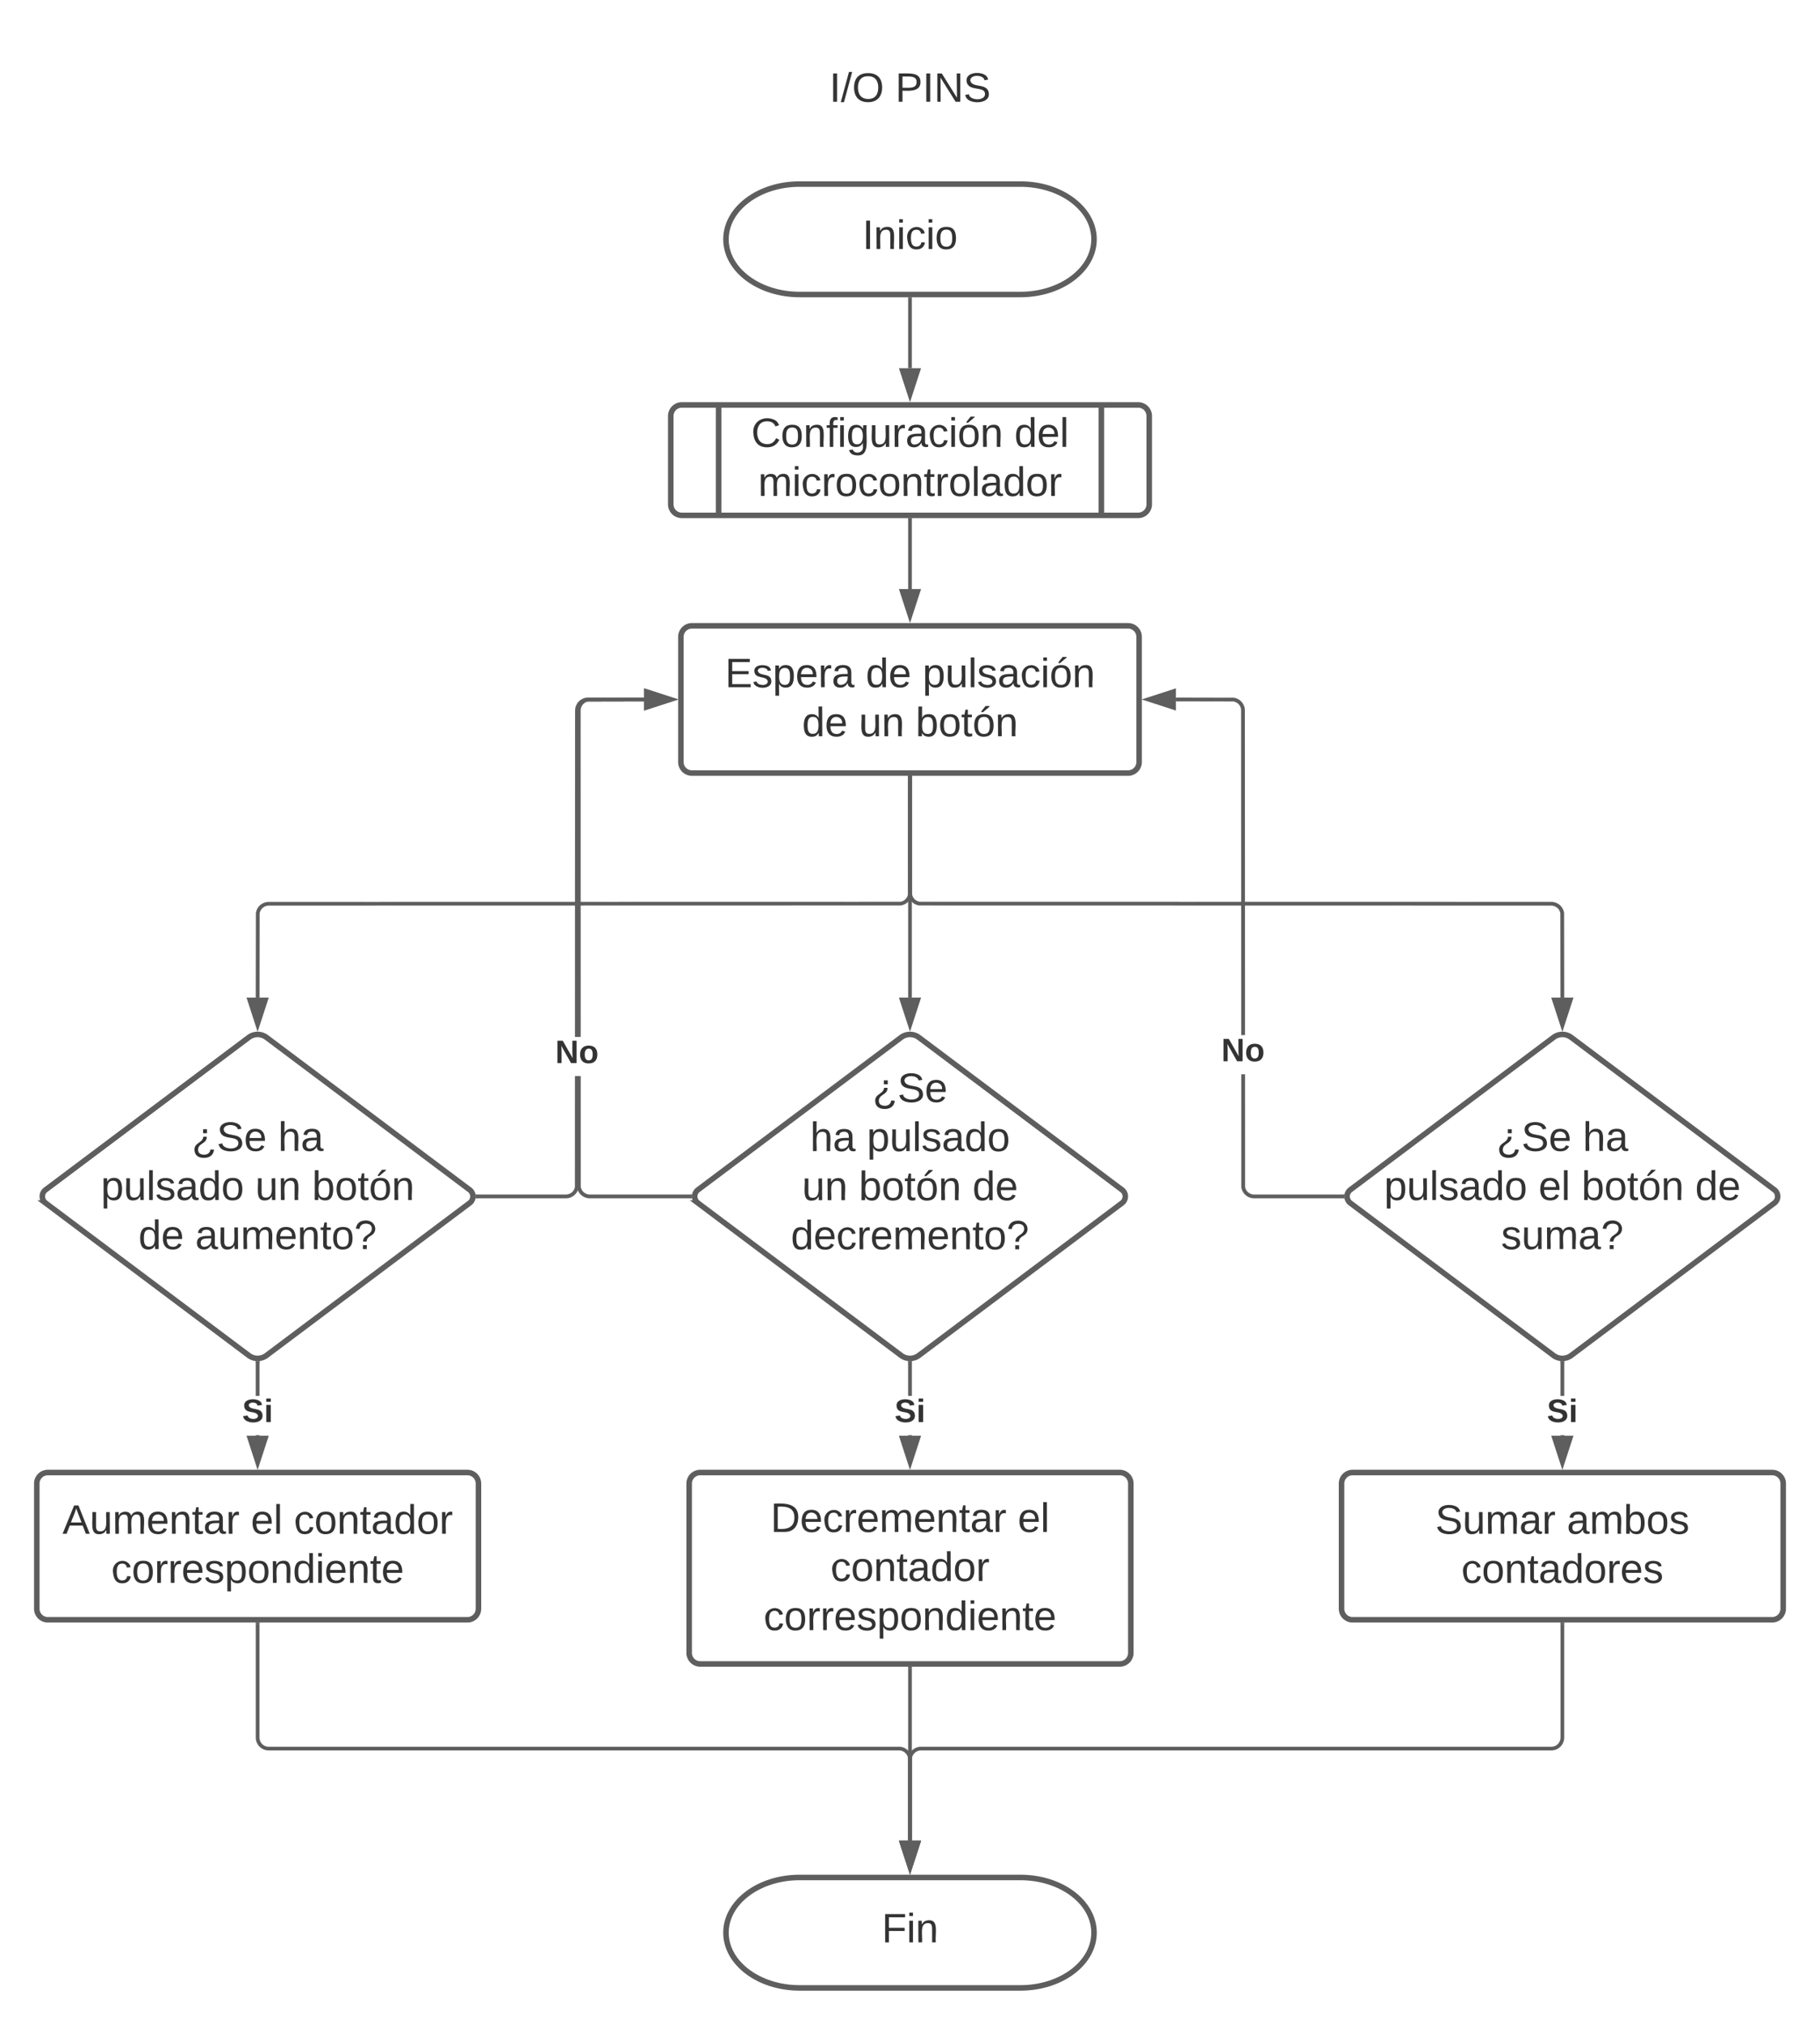 <svg xmlns="http://www.w3.org/2000/svg" xmlns:xlink="http://www.w3.org/1999/xlink" xmlns:lucid="lucid" width="988.99" height="1100"><g transform="translate(-115.506 -20)" lucid:page-tab-id="0_0"><path d="M0 0h1870.87v1322.83H0z" fill="#fff"/><path d="M670 120c22.1 0 40 13.43 40 30s-17.9 30-40 30H550c-22.1 0-40-13.43-40-30s17.9-30 40-30z" stroke="#5e5e5e" stroke-width="3" fill="#fff"/><use xlink:href="#a" transform="matrix(1,0,0,1,515,125) translate(69.136 30.278)"/><path d="M670 1040c22.1 0 40 13.43 40 30s-17.9 30-40 30H550c-22.1 0-40-13.43-40-30s17.9-30 40-30z" stroke="#5e5e5e" stroke-width="3" fill="#fff"/><use xlink:href="#b" transform="matrix(1,0,0,1,515,1045) translate(79.63 30.278)"/><path d="M480 246a6 6 0 0 1 6-6h248a6 6 0 0 1 6 6v48a6 6 0 0 1-6 6H486a6 6 0 0 1-6-6z" stroke="#5e5e5e" stroke-width="3" fill="#fff"/><path d="M506 240v60m208-60v60" stroke="#5e5e5e" stroke-width="3" fill="none"/><use xlink:href="#c" transform="matrix(1,0,0,1,517.5,245) translate(6.235 17.778)"/><use xlink:href="#d" transform="matrix(1,0,0,1,517.5,245) translate(149.198 17.778)"/><use xlink:href="#e" transform="matrix(1,0,0,1,517.5,245) translate(9.969 44.444)"/><path d="M610 182.5v37.53" stroke="#5e5e5e" stroke-width="2" fill="none"/><path d="M611 182.53h-2v-1.03h2z" stroke="#5e5e5e" stroke-width=".05" fill="#5e5e5e"/><path d="M610 235.3l-4.64-14.27h9.28z" stroke="#5e5e5e" stroke-width="2" fill="#5e5e5e"/><path d="M490 46a6 6 0 0 1 6-6h228a6 6 0 0 1 6 6v48a6 6 0 0 1-6 6H496a6 6 0 0 1-6-6z" stroke="#000" stroke-opacity="0" stroke-width="3" fill="#fff" fill-opacity="0"/><use xlink:href="#f" transform="matrix(1,0,0,1,495,45) translate(71.204 30.278)"/><use xlink:href="#g" transform="matrix(1,0,0,1,495,45) translate(107.006 30.278)"/><path d="M485.5 366a6 6 0 0 1 6-6h237a6 6 0 0 1 6 6v68a6 6 0 0 1-6 6h-237a6 6 0 0 1-6-6z" stroke="#5e5e5e" stroke-width="3" fill="#fff"/><use xlink:href="#h" transform="matrix(1,0,0,1,497.506,372) translate(11.975 21.34)"/><use xlink:href="#i" transform="matrix(1,0,0,1,497.506,372) translate(88.457 21.34)"/><use xlink:href="#j" transform="matrix(1,0,0,1,497.506,372) translate(119.321 21.34)"/><use xlink:href="#i" transform="matrix(1,0,0,1,497.506,372) translate(53.858 48.007)"/><use xlink:href="#k" transform="matrix(1,0,0,1,497.506,372) translate(84.722 48.007)"/><use xlink:href="#l" transform="matrix(1,0,0,1,497.506,372) translate(115.586 48.007)"/><path d="M610 302.46v37.57" stroke="#5e5e5e" stroke-width="2" fill="none"/><path d="M611 302.5h-2v-1.04h2z" stroke="#5e5e5e" stroke-width=".05" fill="#5e5e5e"/><path d="M610 355.3l-4.64-14.27h9.28z" stroke="#5e5e5e" stroke-width="2" fill="#5e5e5e"/><path d="M250.7 583.6a8 8 0 0 1 9.6 0l110.4 82.8a4.5 4.5 0 0 1 0 7.2l-110.4 82.8a8 8 0 0 1-9.6 0l-110.4-82.8a4.5 4.5 0 0 1 0-7.2z" stroke="#5e5e5e" stroke-width="3" fill="#fff"/><use xlink:href="#m" transform="matrix(1,0,0,1,140.506,585) translate(79.233 60.278)"/><use xlink:href="#n" transform="matrix(1,0,0,1,140.506,585) translate(126.085 60.278)"/><use xlink:href="#o" transform="matrix(1,0,0,1,140.506,585) translate(29.851 86.944)"/><use xlink:href="#k" transform="matrix(1,0,0,1,140.506,585) translate(113.74 86.944)"/><use xlink:href="#p" transform="matrix(1,0,0,1,140.506,585) translate(144.604 86.944)"/><use xlink:href="#i" transform="matrix(1,0,0,1,140.506,585) translate(50.221 113.611)"/><use xlink:href="#q" transform="matrix(1,0,0,1,140.506,585) translate(81.085 113.611)"/><path d="M135.5 826a6 6 0 0 1 6-6h228a6 6 0 0 1 6 6v68a6 6 0 0 1-6 6h-228a6 6 0 0 1-6-6z" stroke="#5e5e5e" stroke-width="3" fill="#fff"/><use xlink:href="#r" transform="matrix(1,0,0,1,147.506,832) translate(1.951 21.278)"/><use xlink:href="#s" transform="matrix(1,0,0,1,147.506,832) translate(104.296 21.278)"/><use xlink:href="#t" transform="matrix(1,0,0,1,147.506,832) translate(127.691 21.278)"/><use xlink:href="#u" transform="matrix(1,0,0,1,147.506,832) translate(28.463 47.944)"/><path d="M256.5 800.03h-2v-.34h2zm0-21.68h-2V760.5h2z" stroke="#5e5e5e" stroke-width=".05" fill="#5e5e5e"/><path d="M255.5 759.5l1-.06v1.1h-2v-1.1z" fill="#5e5e5e"/><path d="M255.5 759.48l1.03-.07v1.15h-2.05v-1.14zm-.97 1.02h1.95v-1.03l-.97.06-.97-.06z" stroke="#5e5e5e" stroke-width=".05" fill="#5e5e5e"/><path d="M255.5 815.3l-4.63-14.27h9.27z" fill="#5e5e5e"/><path d="M255.5 818.54l-6-18.5h12.02zm-3.25-16.5l3.26 10.02 3.27-10.03z" stroke="#5e5e5e" stroke-width=".05" fill="#5e5e5e"/><use xlink:href="#v" transform="matrix(1,0,0,1,247.111,778.353) translate(0.005 14.222)"/><path d="M605.2 583.6a8 8 0 0 1 9.6 0l110.4 82.8a4.5 4.5 0 0 1 0 7.2l-110.4 82.8a8 8 0 0 1-9.6 0l-110.4-82.8a4.5 4.5 0 0 1 0-7.2z" stroke="#5e5e5e" stroke-width="3" fill="#fff"/><use xlink:href="#w" transform="matrix(1,0,0,1,495,585) translate(94.665 33.715)"/><use xlink:href="#x" transform="matrix(1,0,0,1,495,585) translate(60.715 60.382)"/><use xlink:href="#y" transform="matrix(1,0,0,1,495,585) translate(91.579 60.382)"/><use xlink:href="#k" transform="matrix(1,0,0,1,495,585) translate(56.363 87.049)"/><use xlink:href="#z" transform="matrix(1,0,0,1,495,585) translate(87.227 87.049)"/><use xlink:href="#A" transform="matrix(1,0,0,1,495,585) translate(148.956 87.049)"/><use xlink:href="#B" transform="matrix(1,0,0,1,495,585) translate(50.252 113.715)"/><path d="M490 826a6 6 0 0 1 6-6h228a6 6 0 0 1 6 6v92a6 6 0 0 1-6 6H496a6 6 0 0 1-6-6z" stroke="#5e5e5e" stroke-width="3" fill="#fff"/><use xlink:href="#C" transform="matrix(1,0,0,1,502,832) translate(32.228 20.278)"/><use xlink:href="#D" transform="matrix(1,0,0,1,502,832) translate(166.549 20.278)"/><use xlink:href="#t" transform="matrix(1,0,0,1,502,832) translate(64.821 46.944)"/><use xlink:href="#u" transform="matrix(1,0,0,1,502,832) translate(28.463 73.611)"/><path d="M611 800.03h-2v-.34h2zm0-21.68h-2V760.5h2z" stroke="#5e5e5e" stroke-width=".05" fill="#5e5e5e"/><path d="M610 759.5l1-.06v1.1h-2v-1.1z" fill="#5e5e5e"/><path d="M610 759.48l1.02-.07v1.15H609v-1.14zm-.98 1.02H611v-1.03l-.98.06-.98-.06z" stroke="#5e5e5e" stroke-width=".05" fill="#5e5e5e"/><path d="M610 815.3l-4.64-14.27h9.28z" fill="#5e5e5e"/><path d="M610 818.54l-6-18.5h12zm-3.26-16.5l3.26 10.02 3.26-10.03z" stroke="#5e5e5e" stroke-width=".05" fill="#5e5e5e"/><use xlink:href="#v" transform="matrix(1,0,0,1,601.605,778.353) translate(0.005 14.222)"/><path d="M959.7 583.6a8 8 0 0 1 9.6 0l110.4 82.8a4.5 4.5 0 0 1 0 7.2l-110.4 82.8a8 8 0 0 1-9.6 0l-110.4-82.8a4.5 4.5 0 0 1 0-7.2z" stroke="#5e5e5e" stroke-width="3" fill="#fff"/><use xlink:href="#m" transform="matrix(1,0,0,1,849.494,585) translate(79.233 60.278)"/><use xlink:href="#n" transform="matrix(1,0,0,1,849.494,585) translate(126.085 60.278)"/><use xlink:href="#o" transform="matrix(1,0,0,1,849.494,585) translate(18.153 86.944)"/><use xlink:href="#s" transform="matrix(1,0,0,1,849.494,585) translate(102.042 86.944)"/><use xlink:href="#z" transform="matrix(1,0,0,1,849.494,585) translate(125.437 86.944)"/><use xlink:href="#A" transform="matrix(1,0,0,1,849.494,585) translate(187.165 86.944)"/><use xlink:href="#E" transform="matrix(1,0,0,1,849.494,585) translate(81.703 113.611)"/><path d="M844.5 826a6 6 0 0 1 6-6h228a6 6 0 0 1 6 6v68a6 6 0 0 1-6 6h-228a6 6 0 0 1-6-6z" stroke="#5e5e5e" stroke-width="3" fill="#fff"/><use xlink:href="#F" transform="matrix(1,0,0,1,856.494,832) translate(38.957 21.278)"/><use xlink:href="#G" transform="matrix(1,0,0,1,856.494,832) translate(110.438 21.278)"/><use xlink:href="#H" transform="matrix(1,0,0,1,856.494,832) translate(53.093 47.944)"/><path d="M965.5 800.03h-2v-.34h2zm0-21.68h-2V760.5h2z" stroke="#5e5e5e" stroke-width=".05" fill="#5e5e5e"/><path d="M964.5 759.5l1-.06v1.1h-2v-1.1z" fill="#5e5e5e"/><path d="M964.5 759.48l1.02-.07v1.15h-2.05v-1.14zm-.98 1.02h1.95v-1.03l-.98.06-.98-.06z" stroke="#5e5e5e" stroke-width=".05" fill="#5e5e5e"/><path d="M964.5 815.3l-4.64-14.27h9.27z" fill="#5e5e5e"/><path d="M964.5 818.54l-6.02-18.5h12.03zm-3.27-16.5l3.26 10.02 3.25-10.03z" stroke="#5e5e5e" stroke-width=".05" fill="#5e5e5e"/><use xlink:href="#v" transform="matrix(1,0,0,1,956.099,778.353) translate(0.005 14.222)"/><path d="M610 442.46V562" stroke="#5e5e5e" stroke-width="2" fill="none"/><path d="M611 442.5h-2v-1.04h2z" stroke="#5e5e5e" stroke-width=".05" fill="#5e5e5e"/><path d="M610 577.26L605.36 563h9.28z" stroke="#5e5e5e" stroke-width="2" fill="#5e5e5e"/><path d="M611 505.02l-.08 1.06-.26 1.06-.42 1.02-.57.94-.72.83-.83.72-.94.57-1.02.42-1.1.27-343.5.08-.84.06-.76.2-.72.3-.67.4-.6.5-.5.6-.42.67-.3.74-.17.72-.07 45.84h-2l.08-46.08.27-1.1.42-1.02.57-.94.7-.83.85-.72.93-.56 1-.42 1.08-.26 1.07-.08 343.35-.07.72-.17.73-.3.67-.4.6-.52.5-.58.4-.67.3-.73.2-.76.06-.82v-62.48h2z" stroke="#5e5e5e" stroke-width=".05" fill="#5e5e5e"/><path d="M611 442.5h-2v-1.04h2z" fill="#5e5e5e"/><path d="M611.02 442.5H609v-1.06H611zm-2-1v.96H611v-.97z" stroke="#5e5e5e" stroke-width=".05" fill="#5e5e5e"/><path d="M255.5 577.26L250.88 563h9.27z" fill="#5e5e5e"/><path d="M255.5 580.5l-6-18.5h12.02zm-3.25-16.5l3.26 10.02 3.27-10.02zM611 504.94l.06.82.2.76.3.73.4.67.5.6.6.5.67.4.73.3.72.2 343.35.06 1.06.08 1.06.26 1 .42.95.57.85.73.7.83.58.94.42 1.02.27 1.1.07 46.07h-2l-.08-45.84-.17-.72-.3-.73-.4-.66-.52-.6-.6-.5-.67-.4-.72-.3-.76-.2-.83-.06-343.5-.07-1.1-.26-1.03-.42-.94-.57-.83-.72-.72-.83-.57-.94-.42-1.02-.26-1.06-.08-1.06v-62.56h2z" stroke="#5e5e5e" stroke-width=".05" fill="#5e5e5e"/><path d="M611 442.5h-2v-1.04h2z" fill="#5e5e5e"/><path d="M611.02 442.5H609v-1.06H611zm-2-1v.96H611v-.97z" stroke="#5e5e5e" stroke-width=".05" fill="#5e5e5e"/><path d="M964.5 577.26L959.85 563h9.27z" fill="#5e5e5e"/><path d="M964.5 580.5l-6.02-18.5h12.03zm-3.27-16.5l3.26 10.02 3.25-10.02z" stroke="#5e5e5e" stroke-width=".05" fill="#5e5e5e"/><path d="M610 926.46V1020" stroke="#5e5e5e" stroke-width="2" fill="none"/><path d="M611 926.5h-2v-1.04h2z" stroke="#5e5e5e" stroke-width=".05" fill="#5e5e5e"/><path d="M610 1035.26l-4.64-14.26h9.28z" stroke="#5e5e5e" stroke-width="2" fill="#5e5e5e"/><path d="M255.5 902.46v61.52a6 6 0 0 0 6 6H604a6 6 0 0 1 6 6V1020" stroke="#5e5e5e" stroke-width="2" fill="none"/><path d="M256.5 902.5h-2v-1.04h2z" stroke="#5e5e5e" stroke-width=".05" fill="#5e5e5e"/><path d="M610 1035.26l-4.64-14.26h9.28z" stroke="#5e5e5e" stroke-width="2" fill="#5e5e5e"/><path d="M964.5 902.46v61.52a6 6 0 0 1-6 6H616a6 6 0 0 0-6 6V1020" stroke="#5e5e5e" stroke-width="2" fill="none"/><path d="M965.5 902.5h-2v-1.04h2z" stroke="#5e5e5e" stroke-width=".05" fill="#5e5e5e"/><path d="M610 1035.26l-4.64-14.26h9.28z" stroke="#5e5e5e" stroke-width="2" fill="#5e5e5e"/><path d="M429.95 665.06l-.26 1.1-.43 1.02-.58.94-.72.83-.84.72-.93.57-1 .42-1.08.26-1.05.08H375v-2h48l.8-.06.77-.2.73-.3.66-.4.6-.5.5-.6.42-.67.3-.73.17-.72.02-60.15h2zM465.55 401l-31.34.07-.72.18-.72.3-.67.4-.6.52-.5.6-.42.66-.3.73-.2.76-.05.82-.05 177.3h-2l.05-177.38.08-1.06.27-1.06.42-1.02.56-.94.72-.83.83-.72.95-.57 1-.42 1.12-.27 31.57-.07z" stroke="#5e5e5e" stroke-width=".05" fill="#5e5e5e"/><path d="M375.04 671h-1.12l.1-1-.1-1h1.12z" fill="#5e5e5e"/><path d="M375.06 671.02h-1.17l.1-1.02-.1-1.02h1.16zm-1.1-2l.08.98-.1.98h1.07V669z" stroke="#5e5e5e" stroke-width=".05" fill="#5e5e5e"/><path d="M480.8 400l-14.26 4.64v-9.28z" fill="#5e5e5e"/><path d="M484.04 400l-18.5 6v-12zm-16.5 3.26l10.03-3.26-10.03-3.26z" stroke="#5e5e5e" stroke-width=".05" fill="#5e5e5e"/><g><use xlink:href="#I" transform="matrix(1,0,0,1,417.225,583.333) translate(0.005 14.222)"/></g><path d="M431.07 664.82l.18.72.3.73.4.67.52.6.6.5.66.4.73.3.76.2.82.06h54.45v2h-54.54l-1.06-.08-1.06-.26-1.02-.42-.94-.57-.83-.72-.72-.83-.57-.94-.42-1.02-.27-1.1v-60.4h2zM465.54 401l-30.36.07-.72.18-.73.3-.67.4-.6.52-.5.6-.4.66-.3.73-.2.76-.06.82.05 177.3h-2L429 405.95l.08-1.06.26-1.06.42-1.02.57-.94.72-.83.83-.72.94-.57 1.02-.42 1.1-.27 30.6-.07z" stroke="#5e5e5e" stroke-width=".05" fill="#5e5e5e"/><path d="M491.5 670l.1 1h-1.13v-2h1.12z" fill="#5e5e5e"/><path d="M491.52 670l.1 1.02h-1.18V669h1.17zm-1.03-.98V671h1.06l-.1-.98.1-.98z" stroke="#5e5e5e" stroke-width=".05" fill="#5e5e5e"/><path d="M480.8 400l-14.26 4.64v-9.28z" fill="#5e5e5e"/><path d="M484.04 400l-18.5 6v-12zm-16.5 3.26l10.03-3.26-10.03-3.26zM792.05 664.82l.17.72.3.73.4.67.52.6.6.5.66.4.73.3.76.2.8.06h48v2h-48.07l-1.05-.08-1.07-.26-1-.42-.94-.57-.84-.72-.7-.83-.6-.94-.4-1.02-.27-1.1-.02-61.4h2zm-6.02-265.75l1.1.27 1.02.42.94.57.82.72.72.83.57.94.43 1.02.26 1.06.07 1.06.05 176.37h-2l-.05-176.3-.06-.8-.18-.77-.3-.73-.4-.67-.5-.6-.6-.5-.68-.4-.72-.3-.73-.2-31.34-.06v-2z" stroke="#5e5e5e" stroke-width=".05" fill="#5e5e5e"/><path d="M846 670l.08 1h-1.12v-2h1.12z" fill="#5e5e5e"/><path d="M846 670l.1 1.02h-1.16V669h1.17zm-1-.98V671h1.05l-.1-.98.1-.98z" stroke="#5e5e5e" stroke-width=".05" fill="#5e5e5e"/><path d="M753.46 404.64L739.2 400l14.26-4.64z" fill="#5e5e5e"/><path d="M754.46 406l-18.5-6 18.5-6zm-12.03-6l10.03 3.26v-6.52z" stroke="#5e5e5e" stroke-width=".05" fill="#5e5e5e"/><g><use xlink:href="#I" transform="matrix(1,0,0,1,779.17,582.333) translate(0.005 14.222)"/></g><defs><path fill="#333" d="M33 0v-248h34V0H33" id="J"/><path fill="#333" d="M117-194c89-4 53 116 60 194h-32v-121c0-31-8-49-39-48C34-167 62-67 57 0H25l-1-190h30c1 10-1 24 2 32 11-22 29-35 61-36" id="K"/><path fill="#333" d="M24-231v-30h32v30H24zM24 0v-190h32V0H24" id="L"/><path fill="#333" d="M96-169c-40 0-48 33-48 73s9 75 48 75c24 0 41-14 43-38l32 2c-6 37-31 61-74 61-59 0-76-41-82-99-10-93 101-131 147-64 4 7 5 14 7 22l-32 3c-4-21-16-35-41-35" id="M"/><path fill="#333" d="M100-194c62-1 85 37 85 99 1 63-27 99-86 99S16-35 15-95c0-66 28-99 85-99zM99-20c44 1 53-31 53-75 0-43-8-75-51-75s-53 32-53 75 10 74 51 75" id="N"/><g id="a"><use transform="matrix(0.062,0,0,0.062,0,0)" xlink:href="#J"/><use transform="matrix(0.062,0,0,0.062,6.173,0)" xlink:href="#K"/><use transform="matrix(0.062,0,0,0.062,18.519,0)" xlink:href="#L"/><use transform="matrix(0.062,0,0,0.062,23.395,0)" xlink:href="#M"/><use transform="matrix(0.062,0,0,0.062,34.506,0)" xlink:href="#L"/><use transform="matrix(0.062,0,0,0.062,39.383,0)" xlink:href="#N"/></g><path fill="#333" d="M63-220v92h138v28H63V0H30v-248h175v28H63" id="O"/><g id="b"><use transform="matrix(0.062,0,0,0.062,0,0)" xlink:href="#O"/><use transform="matrix(0.062,0,0,0.062,13.519,0)" xlink:href="#L"/><use transform="matrix(0.062,0,0,0.062,18.395,0)" xlink:href="#K"/></g><path fill="#333" d="M212-179c-10-28-35-45-73-45-59 0-87 40-87 99 0 60 29 101 89 101 43 0 62-24 78-52l27 14C228-24 195 4 139 4 59 4 22-46 18-125c-6-104 99-153 187-111 19 9 31 26 39 46" id="P"/><path fill="#333" d="M101-234c-31-9-42 10-38 44h38v23H63V0H32v-167H5v-23h27c-7-52 17-82 69-68v24" id="Q"/><path fill="#333" d="M177-190C167-65 218 103 67 71c-23-6-38-20-44-43l32-5c15 47 100 32 89-28v-30C133-14 115 1 83 1 29 1 15-40 15-95c0-56 16-97 71-98 29-1 48 16 59 35 1-10 0-23 2-32h30zM94-22c36 0 50-32 50-73 0-42-14-75-50-75-39 0-46 34-46 75s6 73 46 73" id="R"/><path fill="#333" d="M84 4C-5 8 30-112 23-190h32v120c0 31 7 50 39 49 72-2 45-101 50-169h31l1 190h-30c-1-10 1-25-2-33-11 22-28 36-60 37" id="S"/><path fill="#333" d="M114-163C36-179 61-72 57 0H25l-1-190h30c1 12-1 29 2 39 6-27 23-49 58-41v29" id="T"/><path fill="#333" d="M141-36C126-15 110 5 73 4 37 3 15-17 15-53c-1-64 63-63 125-63 3-35-9-54-41-54-24 1-41 7-42 31l-33-3c5-37 33-52 76-52 45 0 72 20 72 64v82c-1 20 7 32 28 27v20c-31 9-61-2-59-35zM48-53c0 20 12 33 32 33 41-3 63-29 60-74-43 2-92-5-92 41" id="U"/><path fill="#333" d="M100-194c62-1 85 37 85 99 1 63-27 99-86 99S16-35 15-95c0-66 28-99 85-99zM99-20c44 1 53-31 53-75 0-43-8-75-51-75s-53 32-53 75 10 74 51 75zM76-211c8-23 27-35 38-54h36v5l-58 49H76" id="V"/><g id="c"><use transform="matrix(0.062,0,0,0.062,0,0)" xlink:href="#P"/><use transform="matrix(0.062,0,0,0.062,15.988,0)" xlink:href="#N"/><use transform="matrix(0.062,0,0,0.062,28.333,0)" xlink:href="#K"/><use transform="matrix(0.062,0,0,0.062,40.679,0)" xlink:href="#Q"/><use transform="matrix(0.062,0,0,0.062,46.852,0)" xlink:href="#L"/><use transform="matrix(0.062,0,0,0.062,51.728,0)" xlink:href="#R"/><use transform="matrix(0.062,0,0,0.062,64.074,0)" xlink:href="#S"/><use transform="matrix(0.062,0,0,0.062,76.42,0)" xlink:href="#T"/><use transform="matrix(0.062,0,0,0.062,83.765,0)" xlink:href="#U"/><use transform="matrix(0.062,0,0,0.062,96.111,0)" xlink:href="#M"/><use transform="matrix(0.062,0,0,0.062,107.222,0)" xlink:href="#L"/><use transform="matrix(0.062,0,0,0.062,112.099,0)" xlink:href="#V"/><use transform="matrix(0.062,0,0,0.062,124.444,0)" xlink:href="#K"/></g><path fill="#333" d="M85-194c31 0 48 13 60 33l-1-100h32l1 261h-30c-2-10 0-23-3-31C134-8 116 4 85 4 32 4 16-35 15-94c0-66 23-100 70-100zm9 24c-40 0-46 34-46 75 0 40 6 74 45 74 42 0 51-32 51-76 0-42-9-74-50-73" id="W"/><path fill="#333" d="M100-194c63 0 86 42 84 106H49c0 40 14 67 53 68 26 1 43-12 49-29l28 8c-11 28-37 45-77 45C44 4 14-33 15-96c1-61 26-98 85-98zm52 81c6-60-76-77-97-28-3 7-6 17-6 28h103" id="X"/><path fill="#333" d="M24 0v-261h32V0H24" id="Y"/><g id="d"><use transform="matrix(0.062,0,0,0.062,0,0)" xlink:href="#W"/><use transform="matrix(0.062,0,0,0.062,12.346,0)" xlink:href="#X"/><use transform="matrix(0.062,0,0,0.062,24.691,0)" xlink:href="#Y"/></g><path fill="#333" d="M210-169c-67 3-38 105-44 169h-31v-121c0-29-5-50-35-48C34-165 62-65 56 0H25l-1-190h30c1 10-1 24 2 32 10-44 99-50 107 0 11-21 27-35 58-36 85-2 47 119 55 194h-31v-121c0-29-5-49-35-48" id="Z"/><path fill="#333" d="M59-47c-2 24 18 29 38 22v24C64 9 27 4 27-40v-127H5v-23h24l9-43h21v43h35v23H59v120" id="aa"/><g id="e"><use transform="matrix(0.062,0,0,0.062,0,0)" xlink:href="#Z"/><use transform="matrix(0.062,0,0,0.062,18.457,0)" xlink:href="#L"/><use transform="matrix(0.062,0,0,0.062,23.333,0)" xlink:href="#M"/><use transform="matrix(0.062,0,0,0.062,34.444,0)" xlink:href="#T"/><use transform="matrix(0.062,0,0,0.062,41.79,0)" xlink:href="#N"/><use transform="matrix(0.062,0,0,0.062,54.136,0)" xlink:href="#M"/><use transform="matrix(0.062,0,0,0.062,65.247,0)" xlink:href="#N"/><use transform="matrix(0.062,0,0,0.062,77.593,0)" xlink:href="#K"/><use transform="matrix(0.062,0,0,0.062,89.938,0)" xlink:href="#aa"/><use transform="matrix(0.062,0,0,0.062,96.111,0)" xlink:href="#T"/><use transform="matrix(0.062,0,0,0.062,103.457,0)" xlink:href="#N"/><use transform="matrix(0.062,0,0,0.062,115.802,0)" xlink:href="#Y"/><use transform="matrix(0.062,0,0,0.062,120.679,0)" xlink:href="#U"/><use transform="matrix(0.062,0,0,0.062,133.025,0)" xlink:href="#W"/><use transform="matrix(0.062,0,0,0.062,145.37,0)" xlink:href="#N"/><use transform="matrix(0.062,0,0,0.062,157.716,0)" xlink:href="#T"/></g><path fill="#333" d="M0 4l72-265h28L28 4H0" id="ab"/><path fill="#333" d="M140-251c81 0 123 46 123 126C263-46 219 4 140 4 59 4 17-45 17-125s42-126 123-126zm0 227c63 0 89-41 89-101s-29-99-89-99c-61 0-89 39-89 99S79-25 140-24" id="ac"/><g id="f"><use transform="matrix(0.062,0,0,0.062,0,0)" xlink:href="#J"/><use transform="matrix(0.062,0,0,0.062,6.173,0)" xlink:href="#ab"/><use transform="matrix(0.062,0,0,0.062,12.346,0)" xlink:href="#ac"/></g><path fill="#333" d="M30-248c87 1 191-15 191 75 0 78-77 80-158 76V0H30v-248zm33 125c57 0 124 11 124-50 0-59-68-47-124-48v98" id="ad"/><path fill="#333" d="M190 0L58-211 59 0H30v-248h39L202-35l-2-213h31V0h-41" id="ae"/><path fill="#333" d="M185-189c-5-48-123-54-124 2 14 75 158 14 163 119 3 78-121 87-175 55-17-10-28-26-33-46l33-7c5 56 141 63 141-1 0-78-155-14-162-118-5-82 145-84 179-34 5 7 8 16 11 25" id="af"/><g id="g"><use transform="matrix(0.062,0,0,0.062,0,0)" xlink:href="#ad"/><use transform="matrix(0.062,0,0,0.062,14.815,0)" xlink:href="#J"/><use transform="matrix(0.062,0,0,0.062,20.988,0)" xlink:href="#ae"/><use transform="matrix(0.062,0,0,0.062,36.975,0)" xlink:href="#af"/></g><path fill="#333" d="M30 0v-248h187v28H63v79h144v27H63v87h162V0H30" id="ag"/><path fill="#333" d="M135-143c-3-34-86-38-87 0 15 53 115 12 119 90S17 21 10-45l28-5c4 36 97 45 98 0-10-56-113-15-118-90-4-57 82-63 122-42 12 7 21 19 24 35" id="ah"/><path fill="#333" d="M115-194c55 1 70 41 70 98S169 2 115 4C84 4 66-9 55-30l1 105H24l-1-265h31l2 30c10-21 28-34 59-34zm-8 174c40 0 45-34 45-75s-6-73-45-74c-42 0-51 32-51 76 0 43 10 73 51 73" id="ai"/><g id="h"><use transform="matrix(0.062,0,0,0.062,0,0)" xlink:href="#ag"/><use transform="matrix(0.062,0,0,0.062,14.815,0)" xlink:href="#ah"/><use transform="matrix(0.062,0,0,0.062,25.926,0)" xlink:href="#ai"/><use transform="matrix(0.062,0,0,0.062,38.272,0)" xlink:href="#X"/><use transform="matrix(0.062,0,0,0.062,50.617,0)" xlink:href="#T"/><use transform="matrix(0.062,0,0,0.062,57.963,0)" xlink:href="#U"/></g><g id="i"><use transform="matrix(0.062,0,0,0.062,0,0)" xlink:href="#W"/><use transform="matrix(0.062,0,0,0.062,12.346,0)" xlink:href="#X"/></g><g id="j"><use transform="matrix(0.062,0,0,0.062,0,0)" xlink:href="#ai"/><use transform="matrix(0.062,0,0,0.062,12.346,0)" xlink:href="#S"/><use transform="matrix(0.062,0,0,0.062,24.691,0)" xlink:href="#Y"/><use transform="matrix(0.062,0,0,0.062,29.568,0)" xlink:href="#ah"/><use transform="matrix(0.062,0,0,0.062,40.679,0)" xlink:href="#U"/><use transform="matrix(0.062,0,0,0.062,53.025,0)" xlink:href="#M"/><use transform="matrix(0.062,0,0,0.062,64.136,0)" xlink:href="#L"/><use transform="matrix(0.062,0,0,0.062,69.012,0)" xlink:href="#V"/><use transform="matrix(0.062,0,0,0.062,81.358,0)" xlink:href="#K"/></g><g id="k"><use transform="matrix(0.062,0,0,0.062,0,0)" xlink:href="#S"/><use transform="matrix(0.062,0,0,0.062,12.346,0)" xlink:href="#K"/></g><path fill="#333" d="M115-194c53 0 69 39 70 98 0 66-23 100-70 100C84 3 66-7 56-30L54 0H23l1-261h32v101c10-23 28-34 59-34zm-8 174c40 0 45-34 45-75 0-40-5-75-45-74-42 0-51 32-51 76 0 43 10 73 51 73" id="aj"/><g id="l"><use transform="matrix(0.062,0,0,0.062,0,0)" xlink:href="#aj"/><use transform="matrix(0.062,0,0,0.062,12.346,0)" xlink:href="#N"/><use transform="matrix(0.062,0,0,0.062,24.691,0)" xlink:href="#aa"/><use transform="matrix(0.062,0,0,0.062,30.864,0)" xlink:href="#V"/><use transform="matrix(0.062,0,0,0.062,43.21,0)" xlink:href="#K"/></g><path fill="#333" d="M107 61C57 61 25 39 23-9c-2-65 71-58 78-115h30c1 64-76 54-76 114 0 30 21 42 52 43 32 0 53-17 56-46l32 2c-6 46-36 72-88 72zm26-251v35H99v-35h34" id="ak"/><g id="m"><use transform="matrix(0.062,0,0,0.062,0,0)" xlink:href="#ak"/><use transform="matrix(0.062,0,0,0.062,13.519,0)" xlink:href="#af"/><use transform="matrix(0.062,0,0,0.062,28.333,0)" xlink:href="#X"/></g><path fill="#333" d="M106-169C34-169 62-67 57 0H25v-261h32l-1 103c12-21 28-36 61-36 89 0 53 116 60 194h-32v-121c2-32-8-49-39-48" id="al"/><g id="n"><use transform="matrix(0.062,0,0,0.062,0,0)" xlink:href="#al"/><use transform="matrix(0.062,0,0,0.062,12.346,0)" xlink:href="#U"/></g><g id="o"><use transform="matrix(0.062,0,0,0.062,0,0)" xlink:href="#ai"/><use transform="matrix(0.062,0,0,0.062,12.346,0)" xlink:href="#S"/><use transform="matrix(0.062,0,0,0.062,24.691,0)" xlink:href="#Y"/><use transform="matrix(0.062,0,0,0.062,29.568,0)" xlink:href="#ah"/><use transform="matrix(0.062,0,0,0.062,40.679,0)" xlink:href="#U"/><use transform="matrix(0.062,0,0,0.062,53.025,0)" xlink:href="#W"/><use transform="matrix(0.062,0,0,0.062,65.37,0)" xlink:href="#N"/></g><g id="p"><use transform="matrix(0.062,0,0,0.062,0,0)" xlink:href="#aj"/><use transform="matrix(0.062,0,0,0.062,12.346,0)" xlink:href="#N"/><use transform="matrix(0.062,0,0,0.062,24.691,0)" xlink:href="#aa"/><use transform="matrix(0.062,0,0,0.062,30.864,0)" xlink:href="#V"/><use transform="matrix(0.062,0,0,0.062,43.21,0)" xlink:href="#K"/></g><path fill="#333" d="M103-251c84 0 111 97 45 133-19 10-37 24-39 52H78c0-63 77-55 77-114 0-30-21-42-52-43-32 0-53 17-56 46l-32-2c7-45 34-72 88-72zM77 0v-35h34V0H77" id="am"/><g id="q"><use transform="matrix(0.062,0,0,0.062,0,0)" xlink:href="#U"/><use transform="matrix(0.062,0,0,0.062,12.346,0)" xlink:href="#S"/><use transform="matrix(0.062,0,0,0.062,24.691,0)" xlink:href="#Z"/><use transform="matrix(0.062,0,0,0.062,43.148,0)" xlink:href="#X"/><use transform="matrix(0.062,0,0,0.062,55.494,0)" xlink:href="#K"/><use transform="matrix(0.062,0,0,0.062,67.84,0)" xlink:href="#aa"/><use transform="matrix(0.062,0,0,0.062,74.012,0)" xlink:href="#N"/><use transform="matrix(0.062,0,0,0.062,86.358,0)" xlink:href="#am"/></g><path fill="#333" d="M205 0l-28-72H64L36 0H1l101-248h38L239 0h-34zm-38-99l-47-123c-12 45-31 82-46 123h93" id="an"/><g id="r"><use transform="matrix(0.062,0,0,0.062,0,0)" xlink:href="#an"/><use transform="matrix(0.062,0,0,0.062,14.815,0)" xlink:href="#S"/><use transform="matrix(0.062,0,0,0.062,27.16,0)" xlink:href="#Z"/><use transform="matrix(0.062,0,0,0.062,45.617,0)" xlink:href="#X"/><use transform="matrix(0.062,0,0,0.062,57.963,0)" xlink:href="#K"/><use transform="matrix(0.062,0,0,0.062,70.309,0)" xlink:href="#aa"/><use transform="matrix(0.062,0,0,0.062,76.481,0)" xlink:href="#U"/><use transform="matrix(0.062,0,0,0.062,88.827,0)" xlink:href="#T"/></g><g id="s"><use transform="matrix(0.062,0,0,0.062,0,0)" xlink:href="#X"/><use transform="matrix(0.062,0,0,0.062,12.346,0)" xlink:href="#Y"/></g><g id="t"><use transform="matrix(0.062,0,0,0.062,0,0)" xlink:href="#M"/><use transform="matrix(0.062,0,0,0.062,11.111,0)" xlink:href="#N"/><use transform="matrix(0.062,0,0,0.062,23.457,0)" xlink:href="#K"/><use transform="matrix(0.062,0,0,0.062,35.802,0)" xlink:href="#aa"/><use transform="matrix(0.062,0,0,0.062,41.975,0)" xlink:href="#U"/><use transform="matrix(0.062,0,0,0.062,54.321,0)" xlink:href="#W"/><use transform="matrix(0.062,0,0,0.062,66.667,0)" xlink:href="#N"/><use transform="matrix(0.062,0,0,0.062,79.012,0)" xlink:href="#T"/></g><g id="u"><use transform="matrix(0.062,0,0,0.062,0,0)" xlink:href="#M"/><use transform="matrix(0.062,0,0,0.062,11.111,0)" xlink:href="#N"/><use transform="matrix(0.062,0,0,0.062,23.457,0)" xlink:href="#T"/><use transform="matrix(0.062,0,0,0.062,30.802,0)" xlink:href="#T"/><use transform="matrix(0.062,0,0,0.062,38.148,0)" xlink:href="#X"/><use transform="matrix(0.062,0,0,0.062,50.494,0)" xlink:href="#ah"/><use transform="matrix(0.062,0,0,0.062,61.605,0)" xlink:href="#ai"/><use transform="matrix(0.062,0,0,0.062,73.951,0)" xlink:href="#N"/><use transform="matrix(0.062,0,0,0.062,86.296,0)" xlink:href="#K"/><use transform="matrix(0.062,0,0,0.062,98.642,0)" xlink:href="#W"/><use transform="matrix(0.062,0,0,0.062,110.988,0)" xlink:href="#L"/><use transform="matrix(0.062,0,0,0.062,115.864,0)" xlink:href="#X"/><use transform="matrix(0.062,0,0,0.062,128.21,0)" xlink:href="#K"/><use transform="matrix(0.062,0,0,0.062,140.556,0)" xlink:href="#aa"/><use transform="matrix(0.062,0,0,0.062,146.728,0)" xlink:href="#X"/></g><path fill="#333" d="M169-182c-1-43-94-46-97-3 18 66 151 10 154 114 3 95-165 93-204 36-6-8-10-19-12-30l50-8c3 46 112 56 116 5-17-69-150-10-154-114-4-87 153-88 188-35 5 8 8 18 10 28" id="ao"/><path fill="#333" d="M25-224v-37h50v37H25zM25 0v-190h50V0H25" id="ap"/><g id="v"><use transform="matrix(0.049,0,0,0.049,0,0)" xlink:href="#ao"/><use transform="matrix(0.049,0,0,0.049,11.852,0)" xlink:href="#ap"/></g><g id="w"><use transform="matrix(0.062,0,0,0.062,0,0)" xlink:href="#ak"/><use transform="matrix(0.062,0,0,0.062,13.519,0)" xlink:href="#af"/><use transform="matrix(0.062,0,0,0.062,28.333,0)" xlink:href="#X"/></g><g id="x"><use transform="matrix(0.062,0,0,0.062,0,0)" xlink:href="#al"/><use transform="matrix(0.062,0,0,0.062,12.346,0)" xlink:href="#U"/></g><g id="y"><use transform="matrix(0.062,0,0,0.062,0,0)" xlink:href="#ai"/><use transform="matrix(0.062,0,0,0.062,12.346,0)" xlink:href="#S"/><use transform="matrix(0.062,0,0,0.062,24.691,0)" xlink:href="#Y"/><use transform="matrix(0.062,0,0,0.062,29.568,0)" xlink:href="#ah"/><use transform="matrix(0.062,0,0,0.062,40.679,0)" xlink:href="#U"/><use transform="matrix(0.062,0,0,0.062,53.025,0)" xlink:href="#W"/><use transform="matrix(0.062,0,0,0.062,65.37,0)" xlink:href="#N"/></g><g id="z"><use transform="matrix(0.062,0,0,0.062,0,0)" xlink:href="#aj"/><use transform="matrix(0.062,0,0,0.062,12.346,0)" xlink:href="#N"/><use transform="matrix(0.062,0,0,0.062,24.691,0)" xlink:href="#aa"/><use transform="matrix(0.062,0,0,0.062,30.864,0)" xlink:href="#V"/><use transform="matrix(0.062,0,0,0.062,43.21,0)" xlink:href="#K"/></g><g id="A"><use transform="matrix(0.062,0,0,0.062,0,0)" xlink:href="#W"/><use transform="matrix(0.062,0,0,0.062,12.346,0)" xlink:href="#X"/></g><g id="B"><use transform="matrix(0.062,0,0,0.062,0,0)" xlink:href="#W"/><use transform="matrix(0.062,0,0,0.062,12.346,0)" xlink:href="#X"/><use transform="matrix(0.062,0,0,0.062,24.691,0)" xlink:href="#M"/><use transform="matrix(0.062,0,0,0.062,35.802,0)" xlink:href="#T"/><use transform="matrix(0.062,0,0,0.062,43.148,0)" xlink:href="#X"/><use transform="matrix(0.062,0,0,0.062,55.494,0)" xlink:href="#Z"/><use transform="matrix(0.062,0,0,0.062,73.951,0)" xlink:href="#X"/><use transform="matrix(0.062,0,0,0.062,86.296,0)" xlink:href="#K"/><use transform="matrix(0.062,0,0,0.062,98.642,0)" xlink:href="#aa"/><use transform="matrix(0.062,0,0,0.062,104.815,0)" xlink:href="#N"/><use transform="matrix(0.062,0,0,0.062,117.16,0)" xlink:href="#am"/></g><path fill="#333" d="M30-248c118-7 216 8 213 122C240-48 200 0 122 0H30v-248zM63-27c89 8 146-16 146-99s-60-101-146-95v194" id="aq"/><g id="C"><use transform="matrix(0.062,0,0,0.062,0,0)" xlink:href="#aq"/><use transform="matrix(0.062,0,0,0.062,15.988,0)" xlink:href="#X"/><use transform="matrix(0.062,0,0,0.062,28.333,0)" xlink:href="#M"/><use transform="matrix(0.062,0,0,0.062,39.444,0)" xlink:href="#T"/><use transform="matrix(0.062,0,0,0.062,46.79,0)" xlink:href="#X"/><use transform="matrix(0.062,0,0,0.062,59.136,0)" xlink:href="#Z"/><use transform="matrix(0.062,0,0,0.062,77.593,0)" xlink:href="#X"/><use transform="matrix(0.062,0,0,0.062,89.938,0)" xlink:href="#K"/><use transform="matrix(0.062,0,0,0.062,102.284,0)" xlink:href="#aa"/><use transform="matrix(0.062,0,0,0.062,108.457,0)" xlink:href="#U"/><use transform="matrix(0.062,0,0,0.062,120.802,0)" xlink:href="#T"/></g><g id="D"><use transform="matrix(0.062,0,0,0.062,0,0)" xlink:href="#X"/><use transform="matrix(0.062,0,0,0.062,12.346,0)" xlink:href="#Y"/></g><g id="E"><use transform="matrix(0.062,0,0,0.062,0,0)" xlink:href="#ah"/><use transform="matrix(0.062,0,0,0.062,11.111,0)" xlink:href="#S"/><use transform="matrix(0.062,0,0,0.062,23.457,0)" xlink:href="#Z"/><use transform="matrix(0.062,0,0,0.062,41.914,0)" xlink:href="#U"/><use transform="matrix(0.062,0,0,0.062,54.259,0)" xlink:href="#am"/></g><g id="F"><use transform="matrix(0.062,0,0,0.062,0,0)" xlink:href="#af"/><use transform="matrix(0.062,0,0,0.062,14.815,0)" xlink:href="#S"/><use transform="matrix(0.062,0,0,0.062,27.16,0)" xlink:href="#Z"/><use transform="matrix(0.062,0,0,0.062,45.617,0)" xlink:href="#U"/><use transform="matrix(0.062,0,0,0.062,57.963,0)" xlink:href="#T"/></g><g id="G"><use transform="matrix(0.062,0,0,0.062,0,0)" xlink:href="#U"/><use transform="matrix(0.062,0,0,0.062,12.346,0)" xlink:href="#Z"/><use transform="matrix(0.062,0,0,0.062,30.802,0)" xlink:href="#aj"/><use transform="matrix(0.062,0,0,0.062,43.148,0)" xlink:href="#N"/><use transform="matrix(0.062,0,0,0.062,55.494,0)" xlink:href="#ah"/></g><g id="H"><use transform="matrix(0.062,0,0,0.062,0,0)" xlink:href="#M"/><use transform="matrix(0.062,0,0,0.062,11.111,0)" xlink:href="#N"/><use transform="matrix(0.062,0,0,0.062,23.457,0)" xlink:href="#K"/><use transform="matrix(0.062,0,0,0.062,35.802,0)" xlink:href="#aa"/><use transform="matrix(0.062,0,0,0.062,41.975,0)" xlink:href="#U"/><use transform="matrix(0.062,0,0,0.062,54.321,0)" xlink:href="#W"/><use transform="matrix(0.062,0,0,0.062,66.667,0)" xlink:href="#N"/><use transform="matrix(0.062,0,0,0.062,79.012,0)" xlink:href="#T"/><use transform="matrix(0.062,0,0,0.062,86.358,0)" xlink:href="#X"/><use transform="matrix(0.062,0,0,0.062,98.704,0)" xlink:href="#ah"/></g><path fill="#333" d="M175 0L67-191c6 58 2 128 3 191H24v-248h59L193-55c-6-58-2-129-3-193h46V0h-61" id="ar"/><path fill="#333" d="M110-194c64 0 96 36 96 99 0 64-35 99-97 99-61 0-95-36-95-99 0-62 34-99 96-99zm-1 164c35 0 45-28 45-65 0-40-10-65-43-65-34 0-45 26-45 65 0 36 10 65 43 65" id="as"/><g id="I"><use transform="matrix(0.049,0,0,0.049,0,0)" xlink:href="#ar"/><use transform="matrix(0.049,0,0,0.049,12.79,0)" xlink:href="#as"/></g></defs></g></svg>